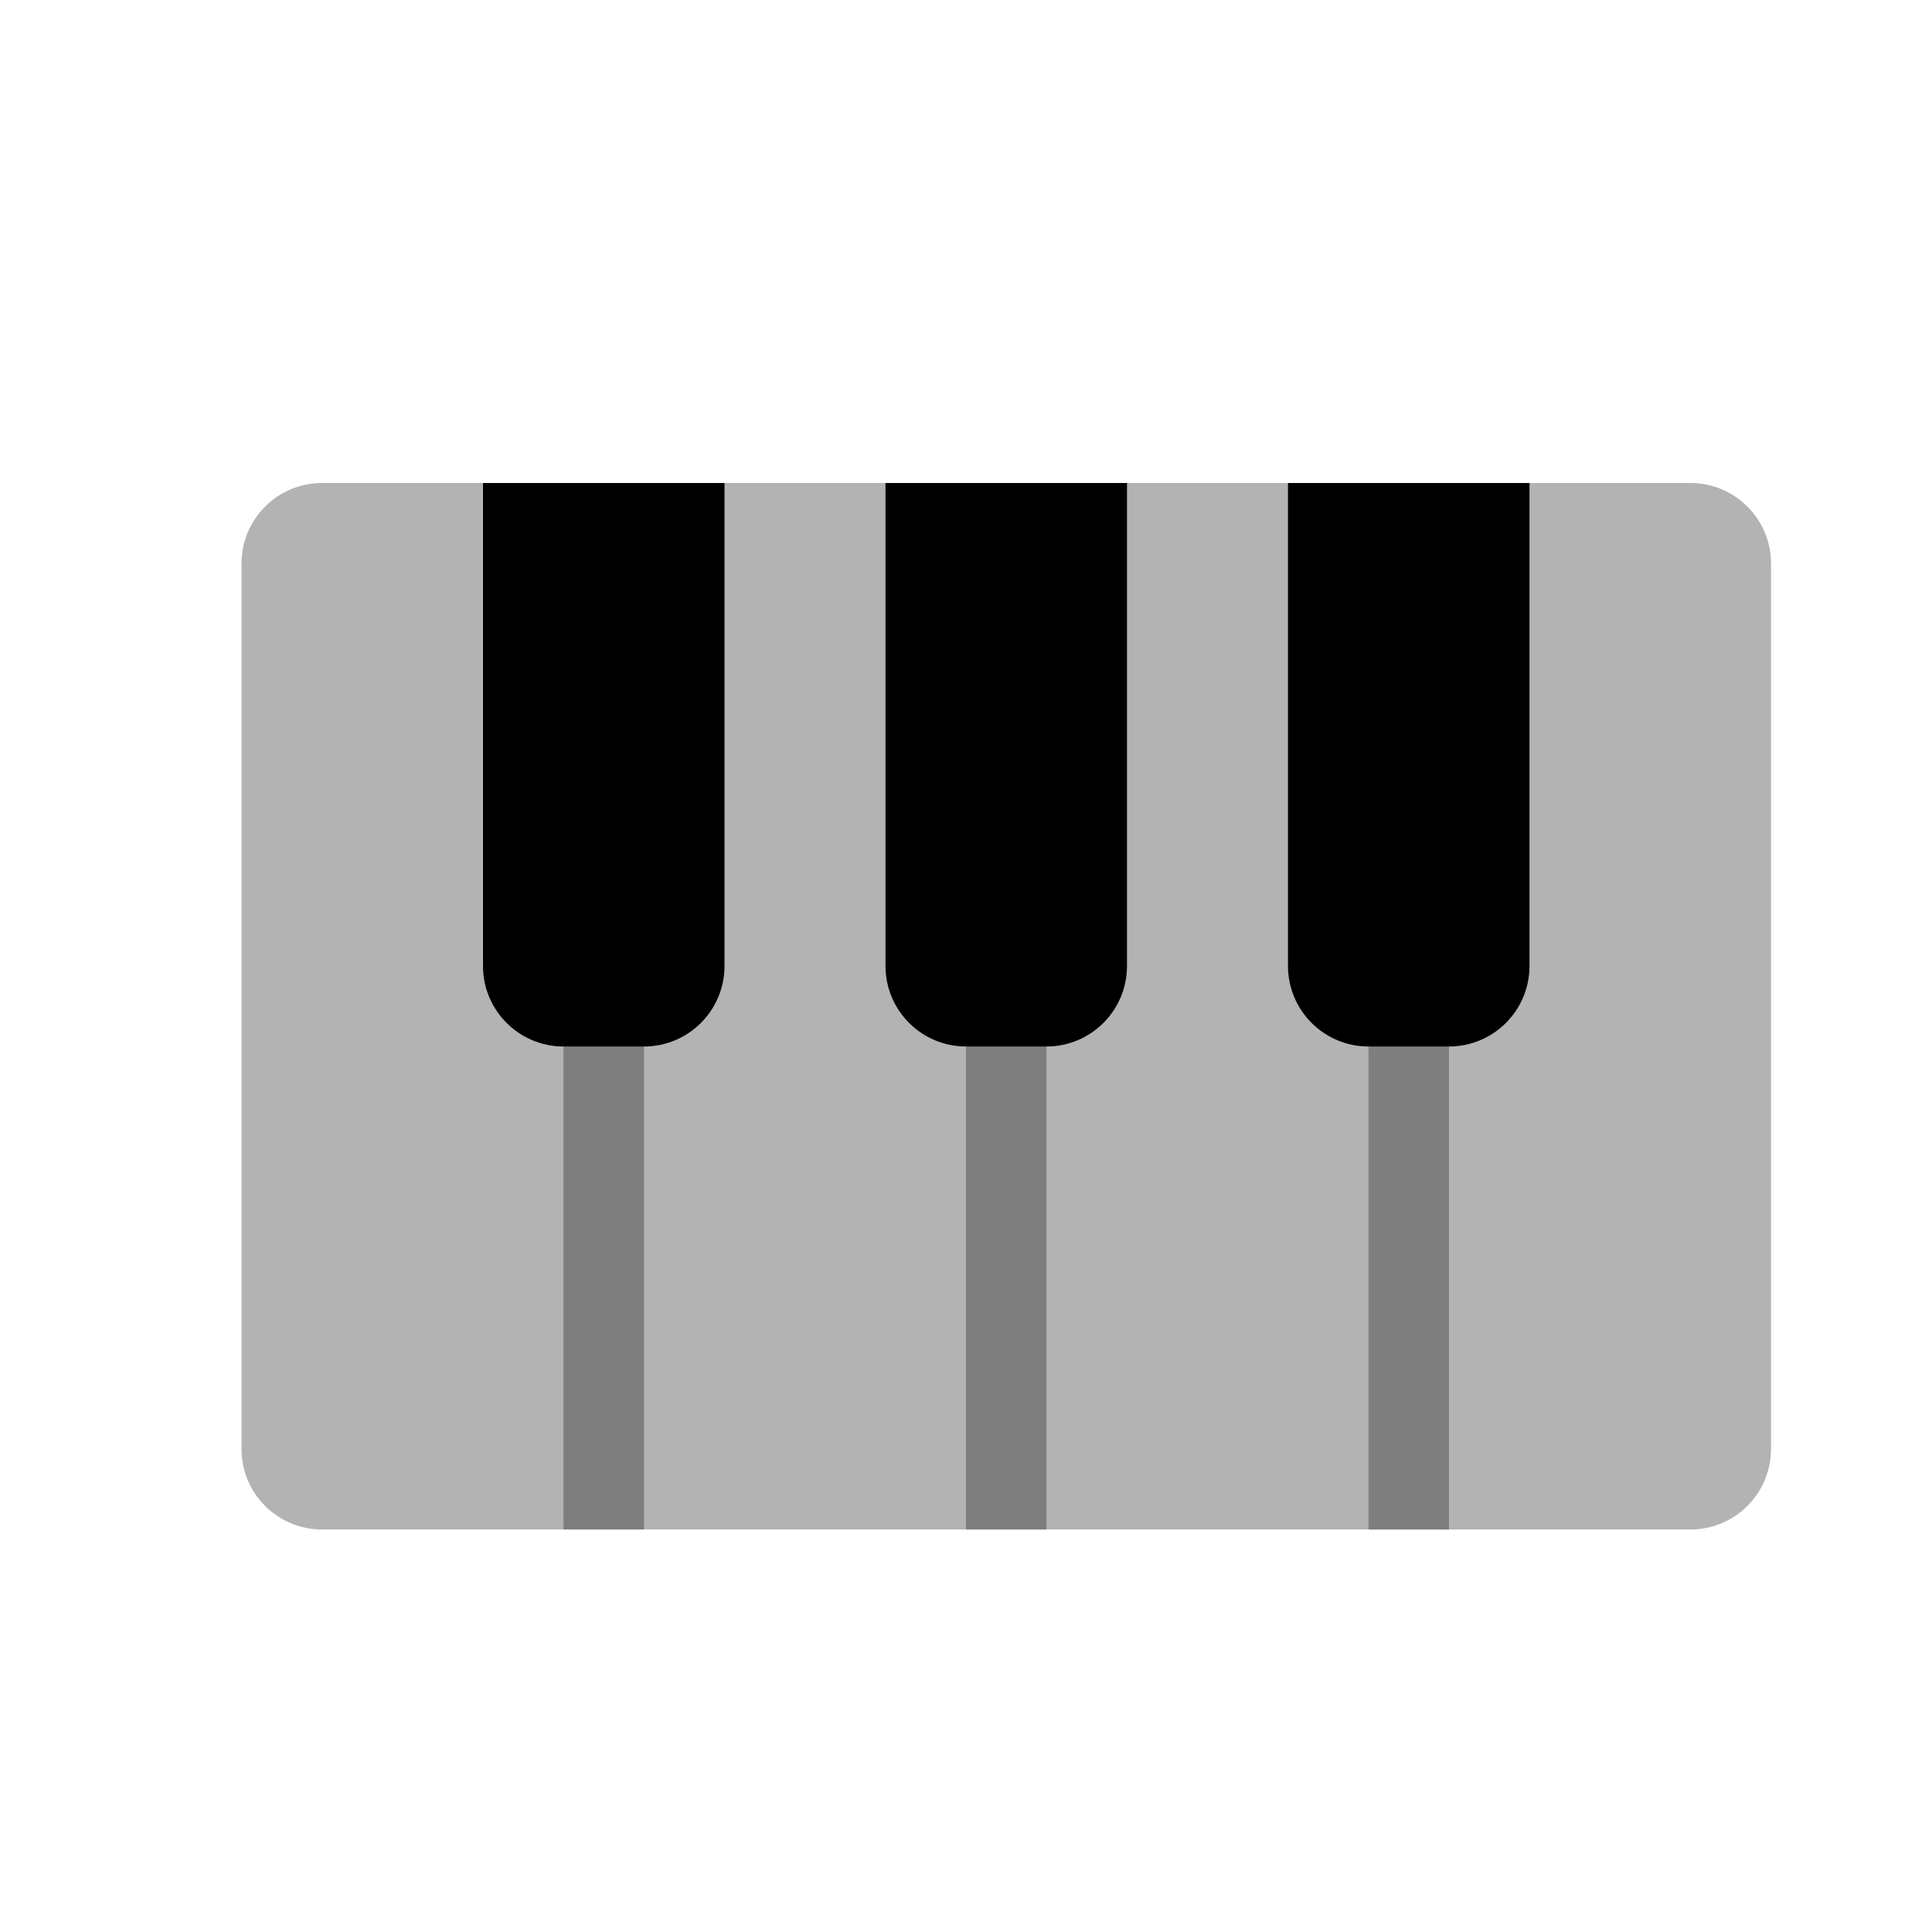 <svg xmlns="http://www.w3.org/2000/svg" xmlns:xlink="http://www.w3.org/1999/xlink" width="24" height="24" version="1.1" viewBox="0 0 24 24"><title>Stockholm-icons / Devices / Midi</title><desc>Created with Sketch.</desc><g id="Stockholm-icons-/-Devices-/-Midi" fill="none" fill-rule="evenodd" stroke="none" stroke-width="1"><rect id="bound" width="24" height="24" x="0" y="0"/><path id="Combined-Shape" fill="#000" d="M4,6 L21,6 C21.552,6 22,6.448 22,7 L22,18 C22,18.552 21.552,19 21,19 L4,19 C3.448,19 3,18.552 3,18 L3,7 C3,6.448 3.448,6 4,6 Z" opacity=".3"/><rect id="Rectangle" width="1" height="6" x="7" y="13" fill="#000" opacity=".3"/><rect id="Rectangle-Copy" width="1" height="6" x="12" y="13" fill="#000" opacity=".3"/><rect id="Rectangle-Copy-2" width="1" height="6" x="17" y="13" fill="#000" opacity=".3"/><path id="Rectangle-54" fill="#000" d="M6,6 L9,6 L9,12 C9,12.552 8.552,13 8,13 L7,13 C6.448,13 6,12.552 6,12 L6,6 Z"/><path id="Rectangle-54-Copy" fill="#000" d="M11,6 L14,6 L14,12 C14,12.552 13.552,13 13,13 L12,13 C11.448,13 11,12.552 11,12 L11,6 Z"/><path id="Rectangle-54-Copy-2" fill="#000" d="M16,6 L19,6 L19,12 C19,12.552 18.552,13 18,13 L17,13 C16.448,13 16,12.552 16,12 L16,6 Z"/></g></svg>